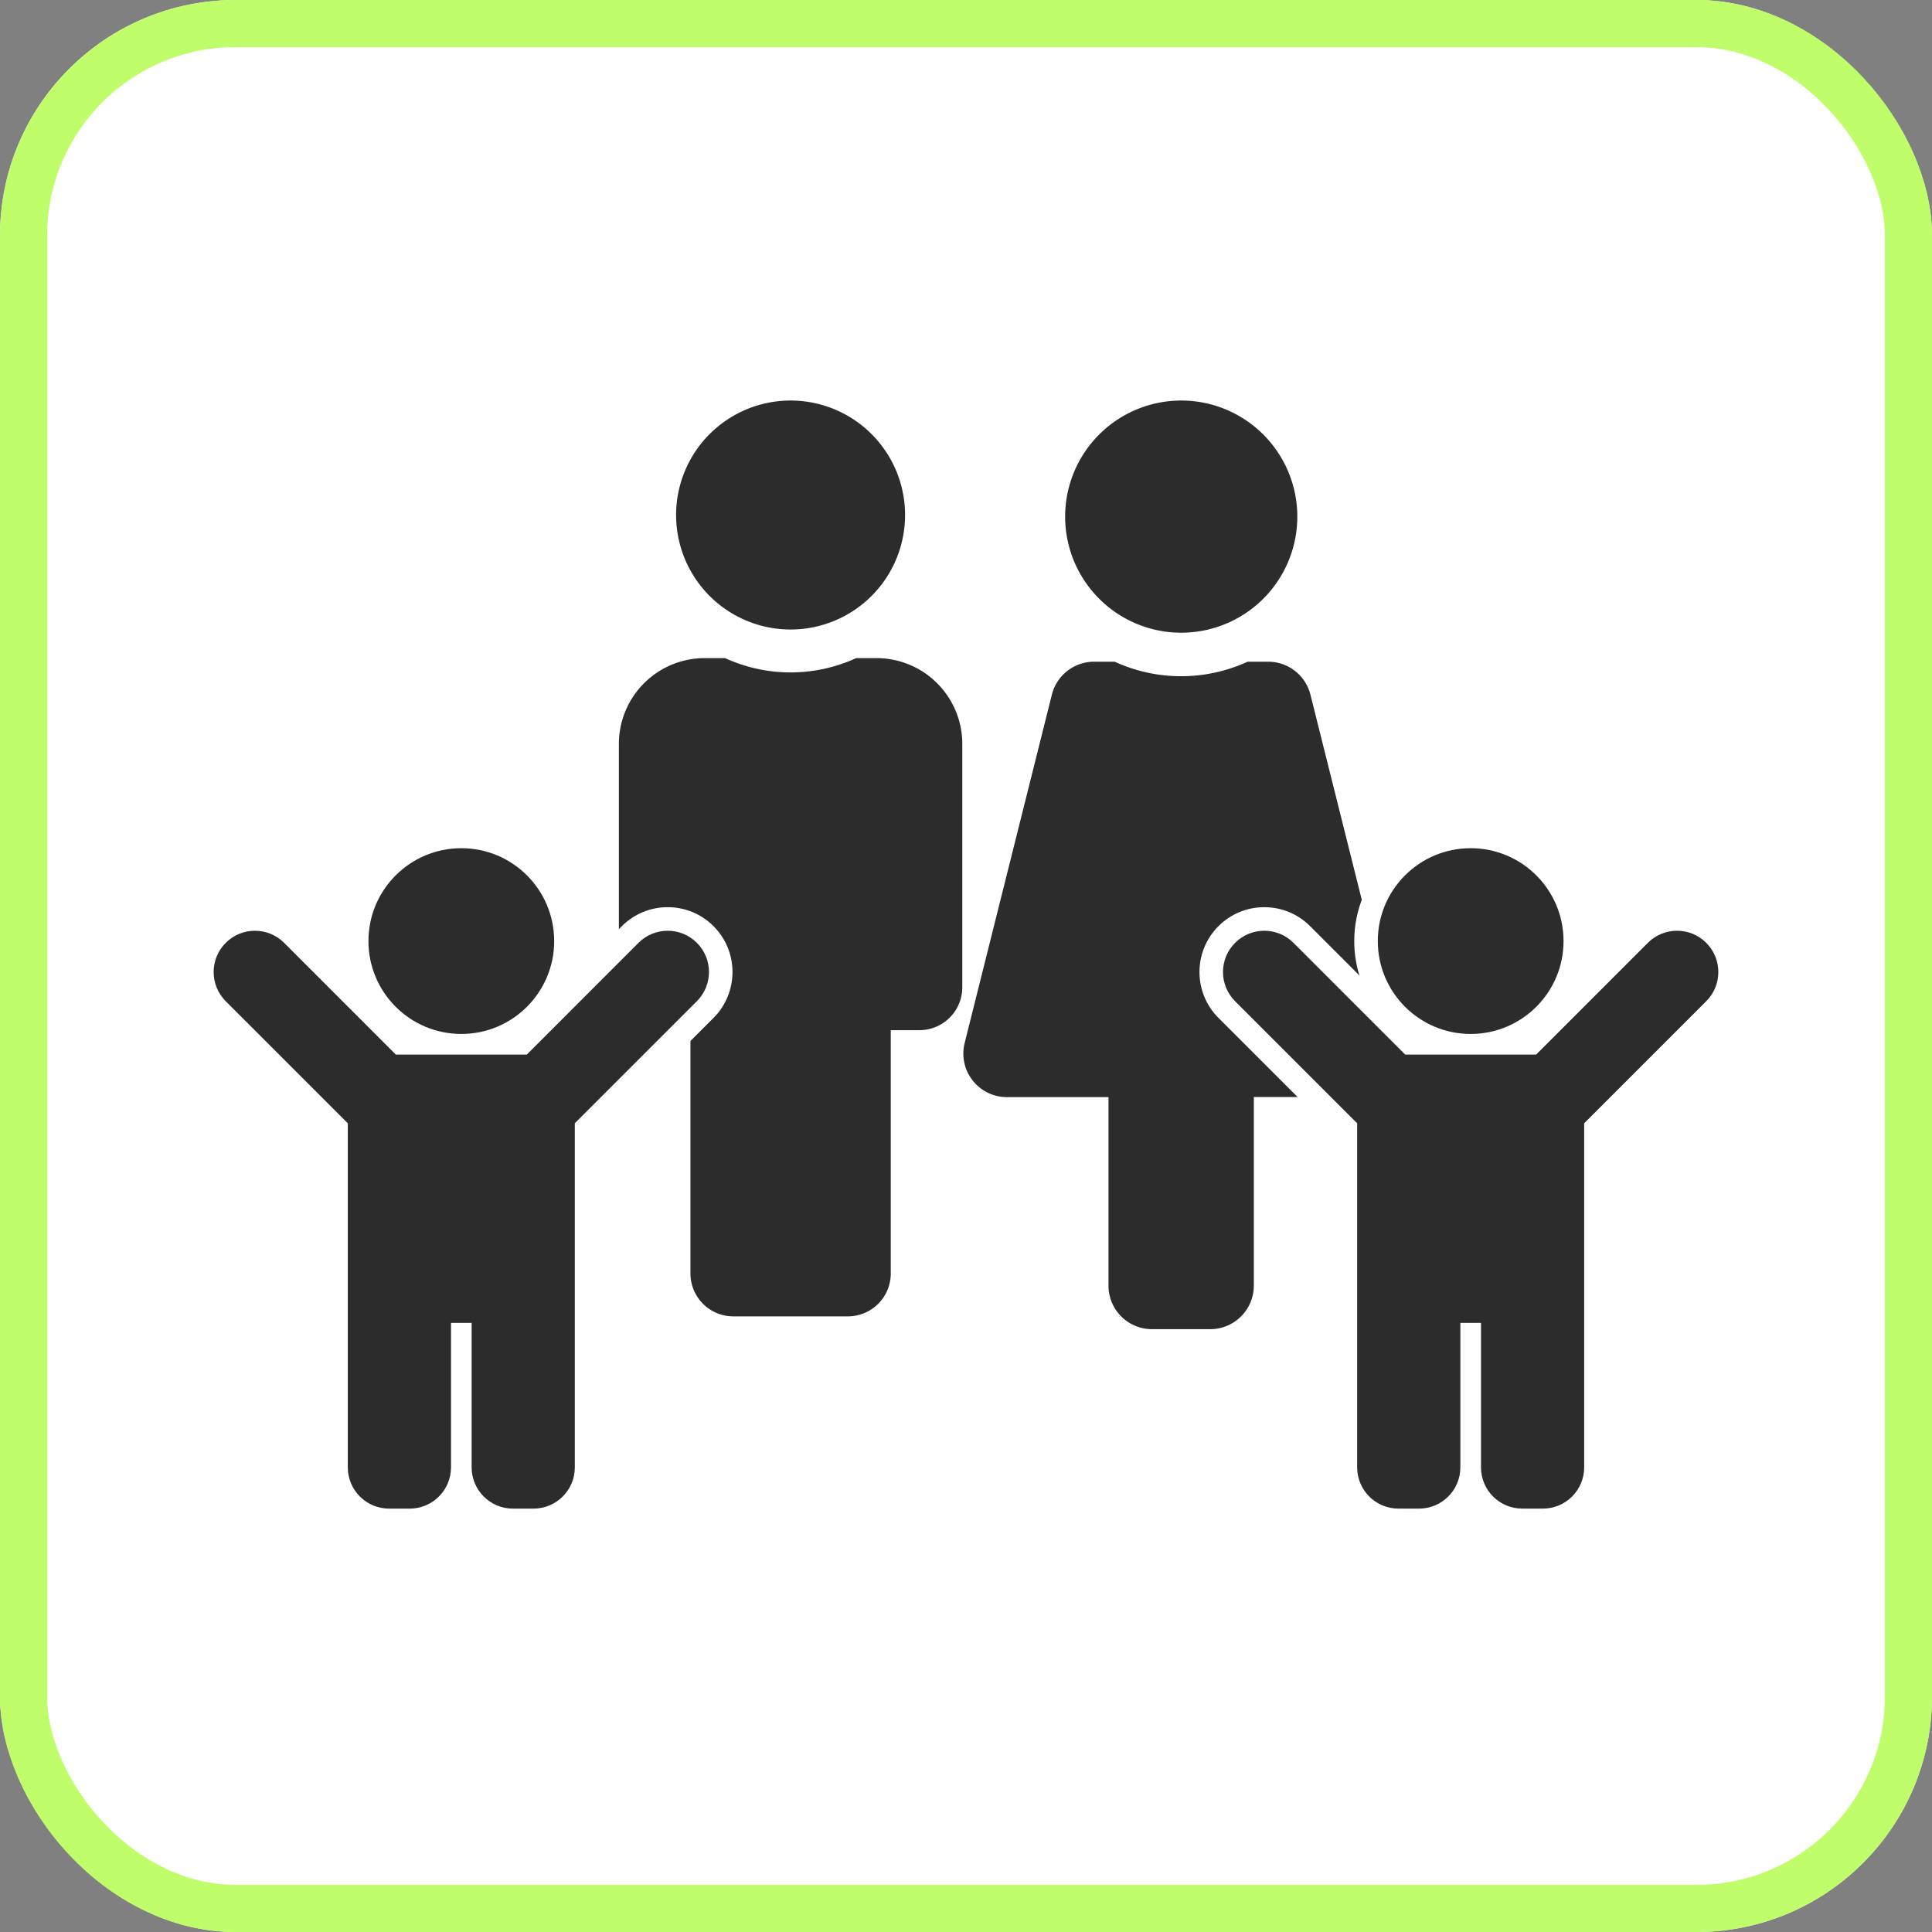 <svg xmlns="http://www.w3.org/2000/svg" width="82" height="82" viewBox="0 0 82 82">
  <rect x="0" y="0" width="82" height="82" fill="#808080" stroke="none"/>
  <g id="Rectangle_127" data-name="Rectangle 127" fill="#fff" stroke="#bffd6a" stroke-width="2">
    <rect width="82" height="82" rx="10" stroke="none"/>
    <rect x="1" y="1" width="80" height="80" rx="9" fill="none"/>
  </g>
  <path id="male-solid" d="M7.288,0A4.859,4.859,0,1,1,2.429,4.859,4.859,4.859,0,0,1,7.288,0m3.644,10.932H10.07a6.672,6.672,0,0,1-5.563,0H3.644A3.644,3.644,0,0,0,0,14.576V24.9a1.822,1.822,0,0,0,1.822,1.822H3.037V37.049a1.822,1.822,0,0,0,1.822,1.822H9.718a1.822,1.822,0,0,0,1.822-1.822V26.724h1.215A1.822,1.822,0,0,0,14.576,24.9V14.576A3.644,3.644,0,0,0,10.932,10.932Z" transform="translate(26.267 17)" fill="#2c2c2c"/>
  <path id="female-solid" d="M17.228,0A4.927,4.927,0,1,1,12.3,4.927,4.927,4.927,0,0,1,17.228,0m9.183,27.265-3.7-14.78a1.848,1.848,0,0,0-1.792-1.4h-.875a6.765,6.765,0,0,1-5.641,0h-.875a1.848,1.848,0,0,0-1.792,1.4l-3.7,14.78a1.848,1.848,0,0,0,1.792,2.3h4.311v8.006A1.848,1.848,0,0,0,16,39.414H18.46a1.848,1.848,0,0,0,1.848-1.848V29.561h4.311a1.848,1.848,0,0,0,1.792-2.3Z" transform="translate(32.908 17)" fill="#2c2c2c"/>
  <g id="child-solid" transform="translate(9.068 36)" fill="#2c2c2c">
    <path d="M 13.577 28.53 L 12.701 28.53 C 11.641 28.53 10.749 27.793 10.512 26.805 C 10.274 27.793 9.382 28.53 8.322 28.53 L 7.446 28.53 C 6.204 28.53 5.194 27.52 5.194 26.279 L 5.194 11.882 L 0.16 6.848 C -0.718 5.97 -0.718 4.541 0.16 3.663 C 0.585 3.238 1.151 3.004 1.752 3.004 C 2.354 3.004 2.919 3.238 3.344 3.663 L 7.941 8.26 L 9.467 8.26 C 7.52 7.788 6.07 6.031 6.07 3.942 C 6.07 1.493 8.062 -0.5 10.512 -0.5 C 12.961 -0.5 14.953 1.493 14.953 3.942 C 14.953 6.031 13.503 7.788 11.556 8.26 L 13.083 8.26 L 17.679 3.663 C 18.104 3.238 18.67 3.004 19.271 3.004 C 19.873 3.004 20.438 3.238 20.863 3.663 C 21.741 4.541 21.741 5.97 20.863 6.848 L 15.829 11.882 L 15.829 26.279 C 15.829 27.52 14.819 28.53 13.577 28.53 Z" stroke="none"/>
    <path d="M 10.512 -5.7220458984375e-06 C 8.335 -5.7220458984375e-06 6.57 1.765 6.57 3.942 C 6.57 6.119 8.335 7.884 10.512 7.884 C 12.689 7.884 14.453 6.119 14.453 3.942 C 14.453 1.765 12.689 -5.7220458984375e-06 10.512 -5.7220458984375e-06 M 1.752 3.504 C 1.304 3.504 0.855 3.675 0.513 4.017 C -0.171 4.701 -0.171 5.81 0.513 6.495 L 5.694 11.675 L 5.694 26.279 C 5.694 27.246 6.478 28.03 7.446 28.03 L 8.322 28.03 C 9.289 28.03 10.074 27.246 10.074 26.279 L 10.074 20.147 L 10.95 20.147 L 10.95 26.279 C 10.95 27.246 11.734 28.03 12.701 28.03 L 13.577 28.03 C 14.545 28.03 15.329 27.246 15.329 26.279 L 15.329 11.675 L 20.51 6.494 C 21.194 5.81 21.194 4.701 20.51 4.017 C 19.826 3.333 18.716 3.333 18.032 4.017 L 13.29 8.76 L 7.733 8.76 L 2.991 4.017 C 2.649 3.675 2.2 3.504 1.752 3.504 M 10.512 -1 C 13.237 -1 15.453 1.217 15.453 3.942 C 15.453 4.45 15.376 4.94 15.233 5.402 L 17.325 3.31 C 17.845 2.79 18.536 2.504 19.271 2.504 C 20.006 2.504 20.697 2.79 21.217 3.31 C 22.29 4.383 22.29 6.129 21.217 7.202 L 16.329 12.089 L 16.329 26.279 C 16.329 27.796 15.095 29.03 13.577 29.03 L 12.701 29.03 C 11.809 29.03 11.015 28.604 10.512 27.943 C 10.008 28.604 9.214 29.03 8.322 29.03 L 7.446 29.03 C 5.928 29.03 4.694 27.796 4.694 26.279 L 4.694 12.089 L -0.194 7.202 C -1.267 6.129 -1.267 4.383 -0.194 3.31 C 0.326 2.79 1.017 2.504 1.752 2.504 C 2.487 2.504 3.178 2.79 3.698 3.31 L 5.79 5.402 C 5.647 4.94 5.57 4.45 5.57 3.942 C 5.57 1.217 7.787 -1 10.512 -1 Z" stroke="none" fill="#fff"/>
  </g>
  <g id="child-solid-2" data-name="child-solid" transform="translate(51.908 36)" fill="#2c2c2c">
    <path d="M 13.577 28.53 L 12.701 28.53 C 11.641 28.53 10.749 27.793 10.512 26.805 C 10.274 27.793 9.382 28.53 8.322 28.53 L 7.446 28.53 C 6.204 28.53 5.194 27.52 5.194 26.279 L 5.194 11.882 L 0.16 6.848 C -0.718 5.97 -0.718 4.541 0.16 3.663 C 0.585 3.238 1.151 3.004 1.752 3.004 C 2.354 3.004 2.919 3.238 3.344 3.663 L 7.941 8.26 L 9.467 8.26 C 7.52 7.788 6.07 6.031 6.07 3.942 C 6.07 1.493 8.062 -0.5 10.512 -0.5 C 12.961 -0.5 14.953 1.493 14.953 3.942 C 14.953 6.031 13.503 7.788 11.556 8.26 L 13.083 8.26 L 17.679 3.663 C 18.104 3.238 18.67 3.004 19.271 3.004 C 19.873 3.004 20.438 3.238 20.863 3.663 C 21.741 4.541 21.741 5.97 20.863 6.848 L 15.829 11.882 L 15.829 26.279 C 15.829 27.52 14.819 28.53 13.577 28.53 Z" stroke="none"/>
    <path d="M 10.512 -5.7220458984375e-06 C 8.335 -5.7220458984375e-06 6.57 1.765 6.57 3.942 C 6.57 6.119 8.335 7.884 10.512 7.884 C 12.689 7.884 14.453 6.119 14.453 3.942 C 14.453 1.765 12.689 -5.7220458984375e-06 10.512 -5.7220458984375e-06 M 1.752 3.504 C 1.304 3.504 0.855 3.675 0.513 4.017 C -0.171 4.701 -0.171 5.81 0.513 6.495 L 5.694 11.675 L 5.694 26.279 C 5.694 27.246 6.478 28.03 7.446 28.03 L 8.322 28.03 C 9.289 28.03 10.074 27.246 10.074 26.279 L 10.074 20.147 L 10.95 20.147 L 10.95 26.279 C 10.95 27.246 11.734 28.03 12.701 28.03 L 13.577 28.03 C 14.545 28.03 15.329 27.246 15.329 26.279 L 15.329 11.675 L 20.51 6.494 C 21.194 5.81 21.194 4.701 20.51 4.017 C 19.826 3.333 18.716 3.333 18.032 4.017 L 13.29 8.76 L 7.733 8.76 L 2.991 4.017 C 2.649 3.675 2.2 3.504 1.752 3.504 M 10.512 -1 C 13.237 -1 15.453 1.217 15.453 3.942 C 15.453 4.45 15.376 4.94 15.233 5.402 L 17.325 3.31 C 17.845 2.79 18.536 2.504 19.271 2.504 C 20.006 2.504 20.697 2.79 21.217 3.31 C 22.29 4.383 22.29 6.129 21.217 7.202 L 16.329 12.089 L 16.329 26.279 C 16.329 27.796 15.095 29.03 13.577 29.03 L 12.701 29.03 C 11.809 29.03 11.015 28.604 10.512 27.943 C 10.008 28.604 9.214 29.03 8.322 29.03 L 7.446 29.03 C 5.928 29.03 4.694 27.796 4.694 26.279 L 4.694 12.089 L -0.194 7.202 C -1.267 6.129 -1.267 4.383 -0.194 3.31 C 0.326 2.79 1.017 2.504 1.752 2.504 C 2.487 2.504 3.178 2.79 3.698 3.31 L 5.79 5.402 C 5.647 4.94 5.57 4.45 5.57 3.942 C 5.57 1.217 7.787 -1 10.512 -1 Z" stroke="none" fill="#fff"/>
  </g>
</svg>
